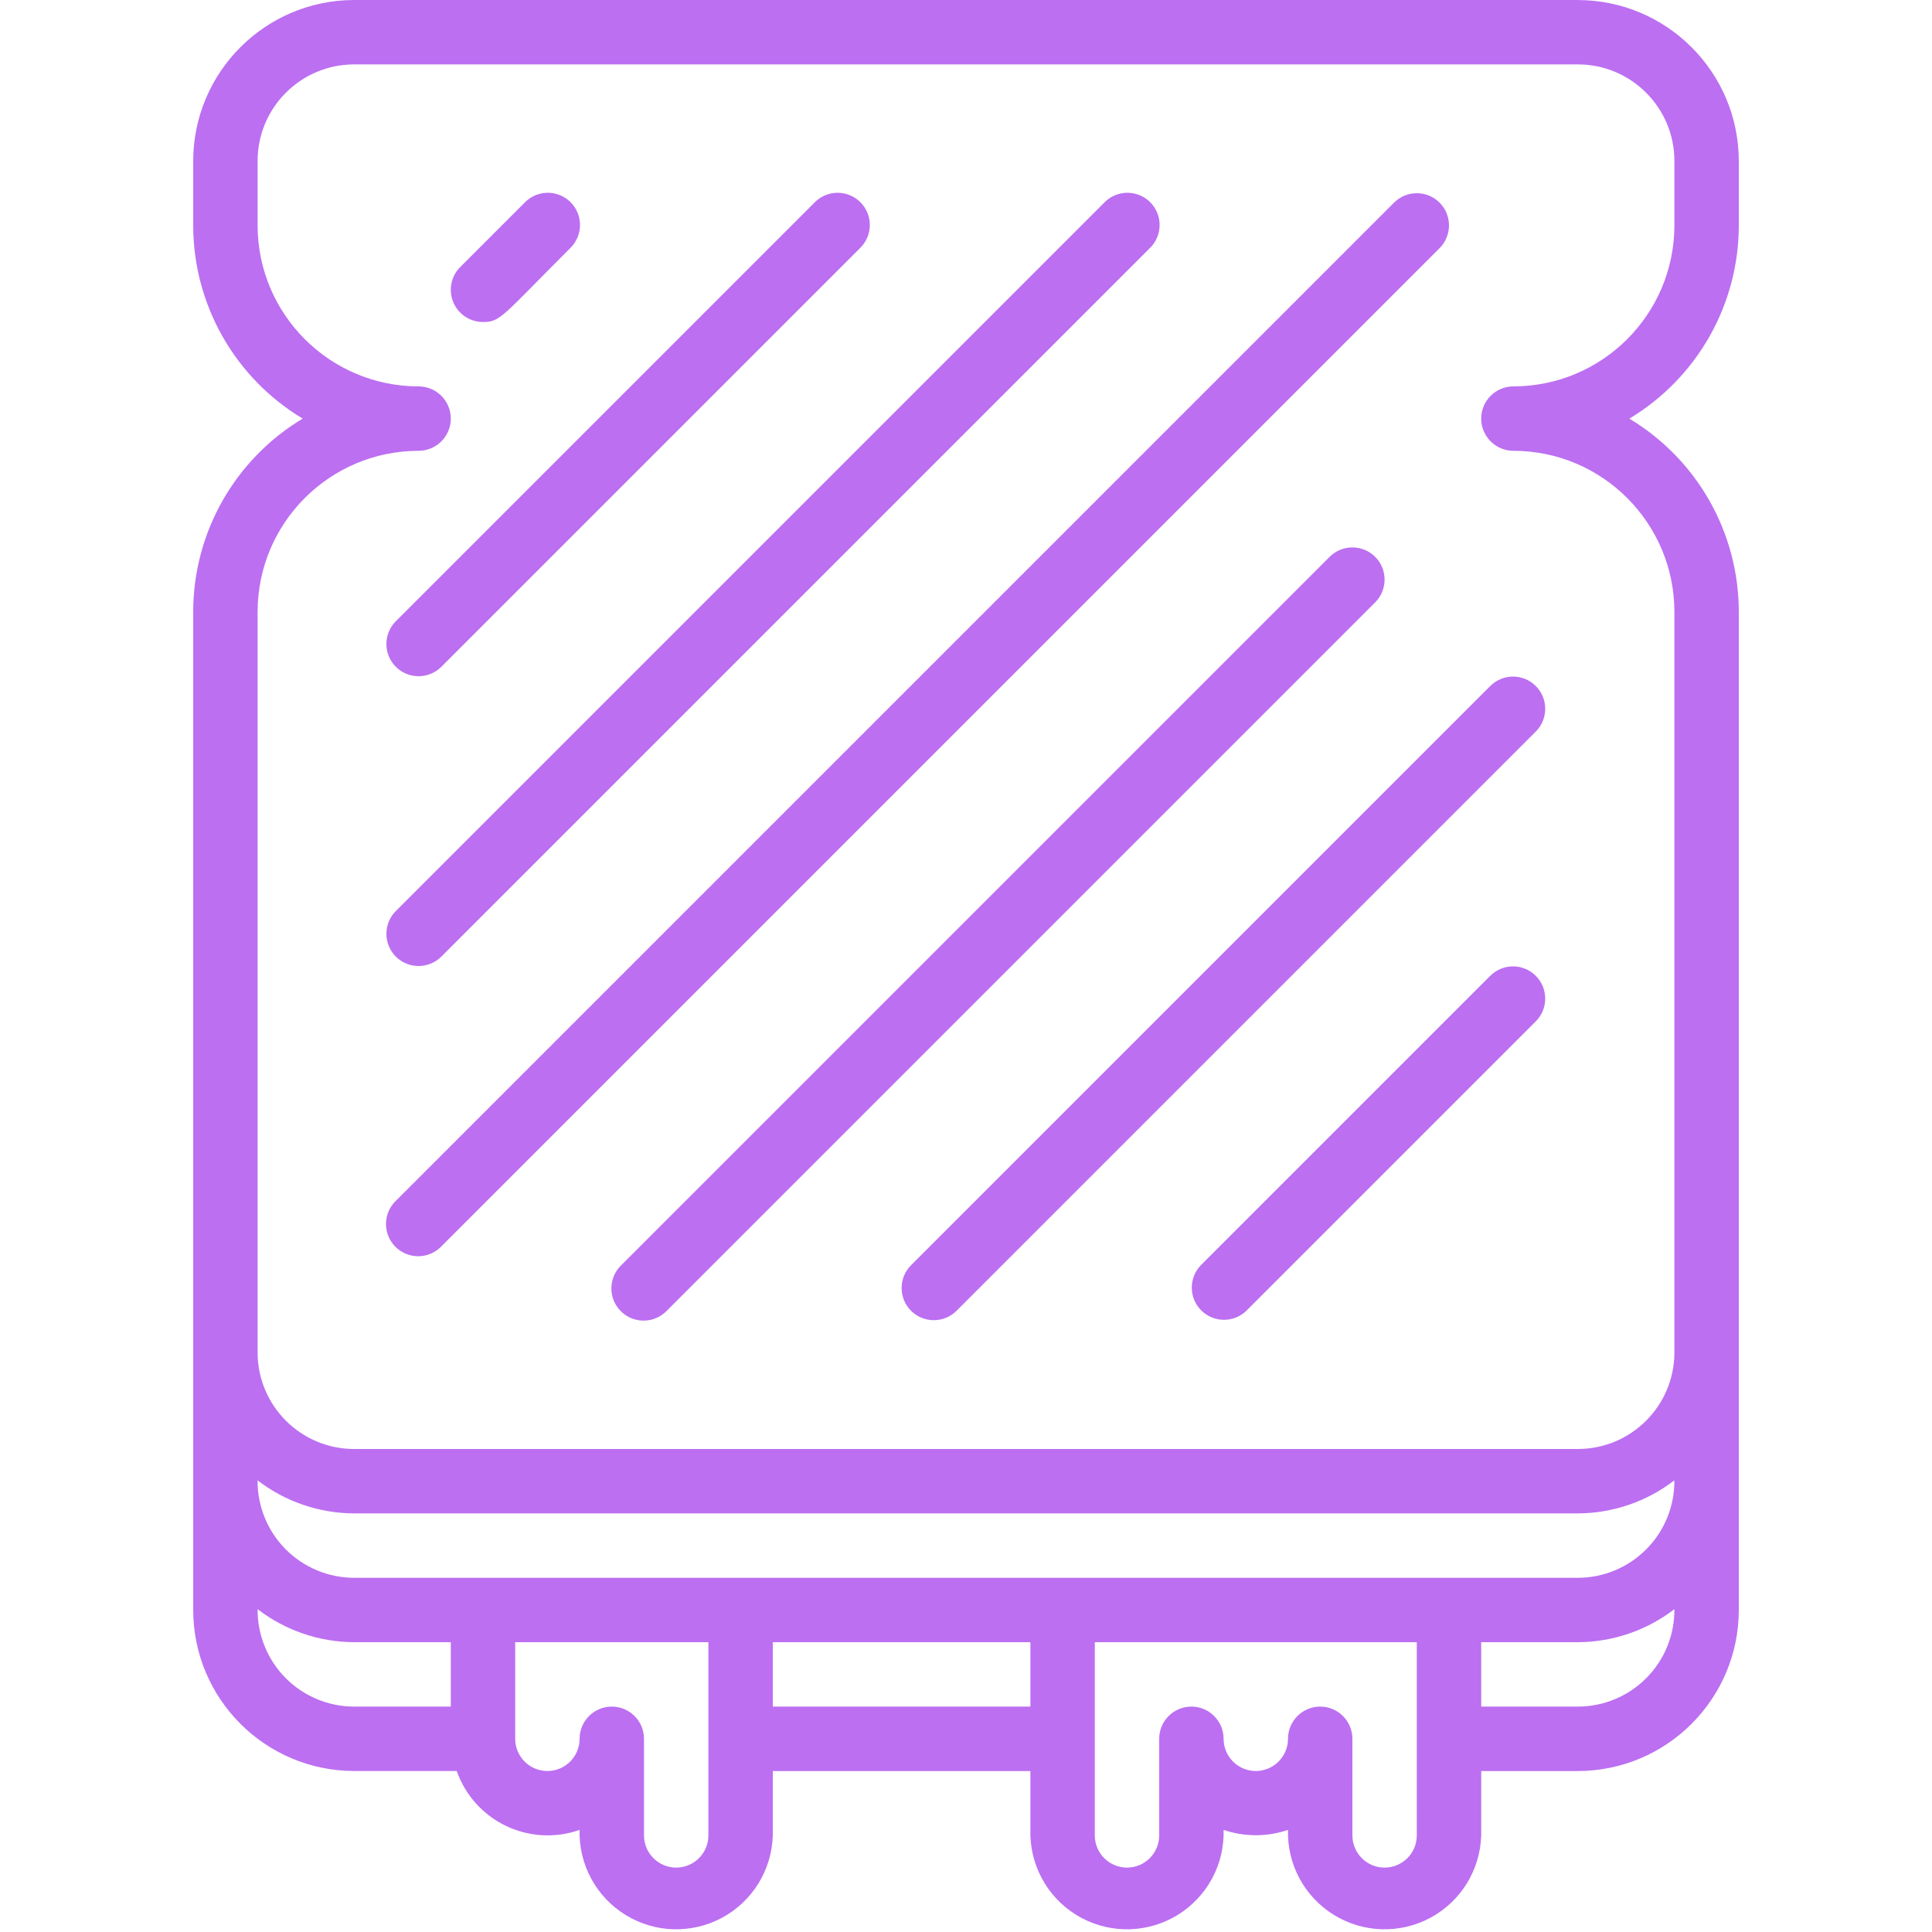 <?xml version="1.0"?>
<svg xmlns="http://www.w3.org/2000/svg" xmlns:xlink="http://www.w3.org/1999/xlink" xmlns:svgjs="http://svgjs.com/svgjs" version="1.1" width="512" height="512" x="0" y="0" viewBox="0 0 48 60" style="enable-background:new 0 0 512 512" xml:space="preserve" class=""><g><g xmlns="http://www.w3.org/2000/svg" id="021---Grilled-Cheese"><path id="Shape" d="m43 0h-38c-2.76.003-4.997 2.24-5 5v2c.001 2.458 1.292 4.736 3.4 6-2.108 1.264-3.399 3.542-3.4 6v31c.003 2.76 2.24 4.997 5 5h3.184c.263.749.813 1.362 1.529 1.705.716.343 1.538.388 2.287.124-.031 1.072.513 2.078 1.426 2.641s2.057.595 3.0.086c.943-.509 1.543-1.484 1.574-2.555v-2h8v2c.031 1.072.631 2.046 1.574 2.555.943.509 2.087.477 3-.086.913-.562 1.457-1.569 1.426-2.641.648.221 1.352.221 2 0-.031 1.072.513 2.078 1.426 2.641.913.562 2.057.595 3 .086.943-.509 1.543-1.484 1.574-2.555v-2h3c2.76-.003 4.997-2.24 5-5v-31c-.001-2.458-1.292-4.736-3.4-6 2.108-1.264 3.399-3.542 3.4-6v-2c-.003-2.76-2.24-4.997-5-5zm-38 49c-.8 0-1.567-.32-2.131-.888-.563-.568-.876-1.338-.87-2.138.861.662 1.915 1.022 3 1.026h38c1.085-.004 2.14-.364 3-1.026.007.8-.306 1.57-.87 2.138s-1.33.888-2.131.888zm-3 .974c.86.662 1.915 1.022 3 1.026h3v2h-3c-.8 0-1.567-.32-2.131-.888-.563-.568-.876-1.338-.869-2.138zm14 7.026c0 .552-.448 1-1 1s-1-.448-1-1v-3c0-.552-.448-1-1-1s-1 .448-1 1-.448 1-1 1-1-.448-1-1v-3h6zm2-4v-2h8v2zm20 4c0 .552-.448 1-1 1s-1-.448-1-1v-3c0-.552-.448-1-1-1s-1 .448-1 1-.448 1-1 1-1-.448-1-1-.448-1-1-1-1 .448-1 1v3c0 .552-.448 1-1 1s-1-.448-1-1v-6h10zm5-4h-3v-2h3c1.085-.004 2.14-.364 3-1.026.007.8-.306 1.57-.869 2.138s-1.33.888-2.131.888zm3-46c-.003 2.76-2.24 4.997-5 5-.552 0-1 .448-1 1s.448 1 1 1c2.76.003 4.997 2.24 5 5v23c0 1.657-1.343 3-3 3h-38c-1.657 0-3-1.343-3-3v-23c.003-2.76 2.24-4.997 5-5 .552 0 1-.448 1-1s-.448-1-1-1c-2.76-.003-4.997-2.24-5-5v-2c0-1.657 1.343-3 3-3h38c1.657 0 3 1.343 3 3z" fill="#bc6ff1" data-original="#000000" style="" class=""/><path id="Shape" d="m36.707 17.293c-.39-.39-1.024-.39-1.414 0l-22 22c-.26.251-.364.623-.273.973.092.35.365.623.714.714.35.092.721-.013.973-.273l22-22c.39-.39.39-1.024 0-1.414z" fill="#bc6ff1" data-original="#000000" style="" class=""/><path id="Shape" d="m38.707 6.293c-.39-.39-1.024-.39-1.414 0l-31 31c-.26.251-.364.623-.273.973.092.35.365.623.714.714.35.092.721-.013.973-.273l31-31c.39-.39.39-1.024 0-1.414z" fill="#bc6ff1" data-original="#000000" style="" class=""/><path id="Shape" d="m7 30c.265-0.0.52-.105.707-.293l22-22c.26-.251.364-.623.273-.973-.092-.35-.365-.623-.714-.714-.35-.092-.721.013-.973.273l-22 22c-.286.286-.371.716-.217 1.09.155.374.519.617.924.617z" fill="#bc6ff1" data-original="#000000" style="" class=""/><path id="Shape" d="m7 21c.265-0.0.52-.105.707-.293l13-13c.26-.251.364-.623.273-.973-.092-.35-.365-.623-.714-.714-.35-.092-.721.013-.973.273l-13 13c-.286.286-.371.716-.217 1.09.155.374.519.617.924.617z" fill="#bc6ff1" data-original="#000000" style="" class=""/><path id="Shape" d="m9 10c.543 0 .565-.151 2.707-2.293.26-.251.364-.623.273-.973-.092-.35-.365-.623-.714-.714-.35-.092-.721.013-.973.273l-2 2c-.286.286-.371.716-.217 1.09s.519.617.924.617z" fill="#bc6ff1" data-original="#000000" style="" class=""/><path id="Shape" d="m22.293 40.707c.39.39 1.024.39 1.414 0l18-18c.379-.392.374-1.016-.012-1.402s-1.009-.391-1.402-.012l-18 18c-.39.39-.39 1.024 0 1.414z" fill="#bc6ff1" data-original="#000000" style="" class=""/><path id="Shape" d="m40.293 30.293-9 9c-.379.392-.374 1.016.012 1.402s1.009.391 1.402.012l9-9c.379-.392.374-1.016-.012-1.402s-1.009-.391-1.402-.012z" fill="#bc6ff1" data-original="#000000" style="" class=""/></g></g></svg>
